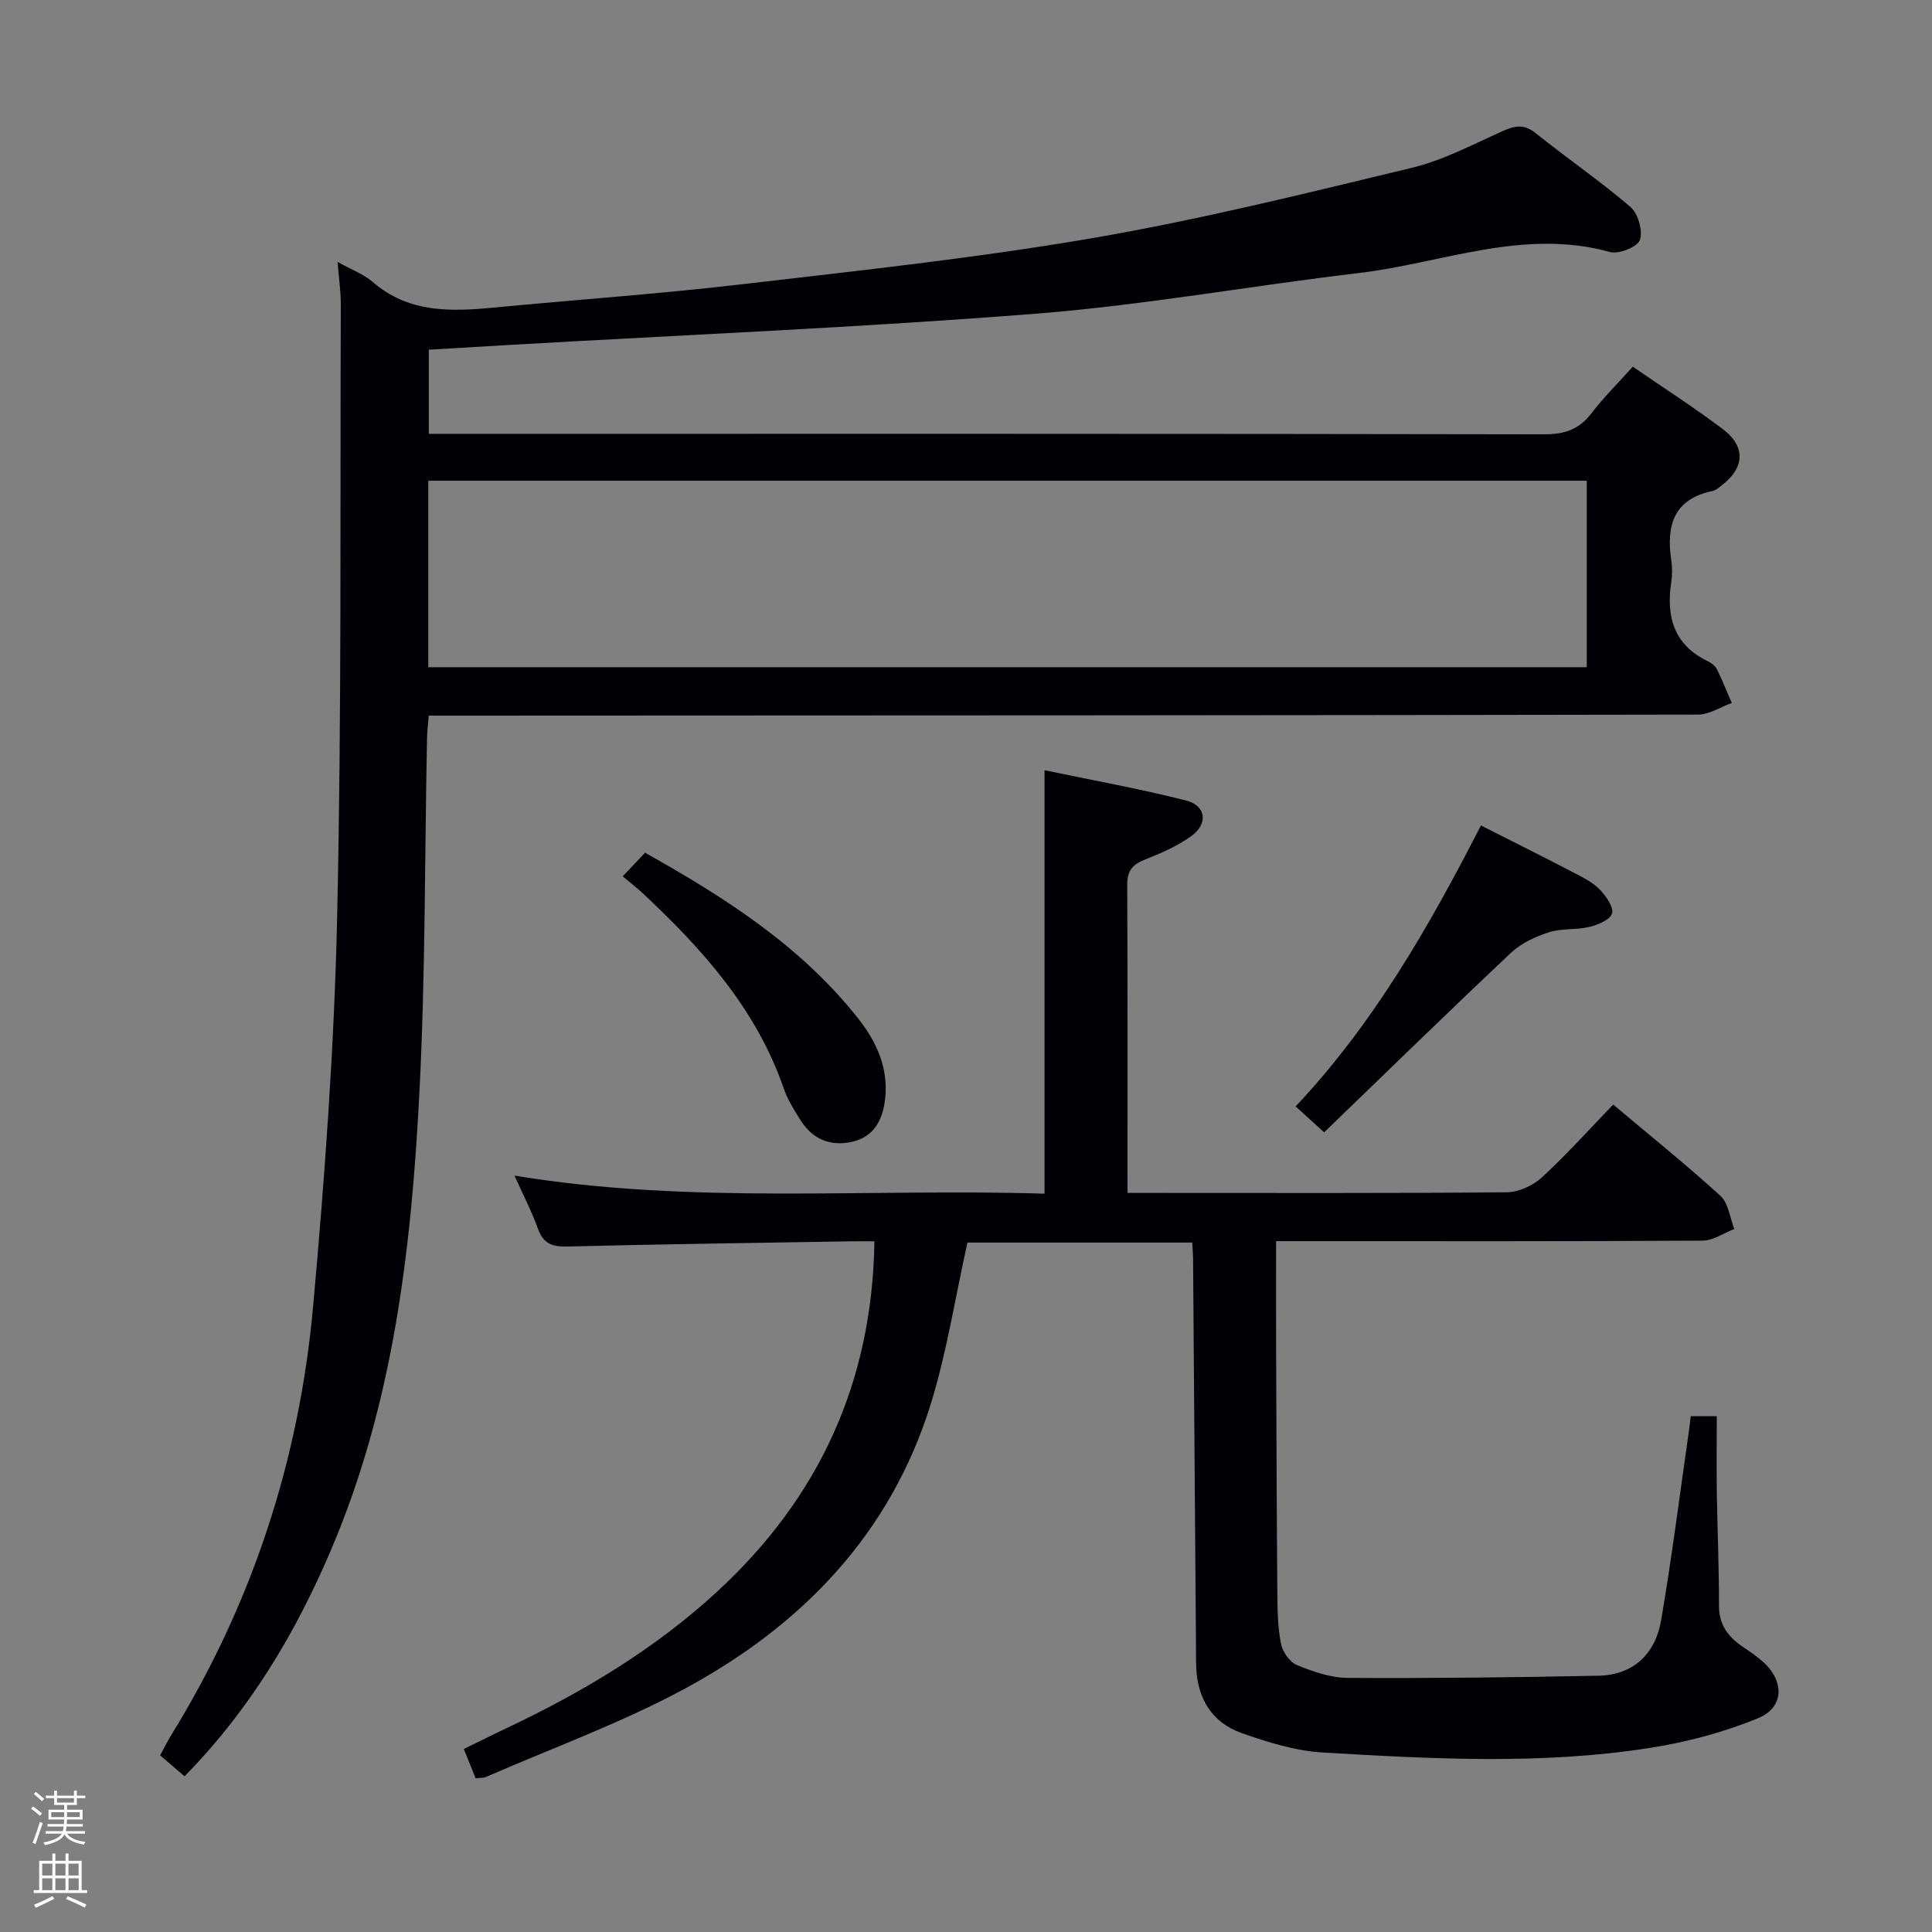 <svg enable-background="new 0 0 400 400" viewBox="0 0 400 400" xmlns="http://www.w3.org/2000/svg"><rect x="0" y="0" width="400" height="400" fill="#808080" stroke="none"/><path d="m6.44 374.46.42-.45c.65.47 1.27.95 1.85 1.44l-.45.49c-.65-.56-1.25-1.06-1.82-1.48m.93 7.33-.63-.26c.55-1.36 1.05-2.8 1.52-4.33.19.1.38.19.59.27-.46 1.29-.95 2.73-1.48 4.32m-.38-10.38.44-.42c.43.34 1.01.82 1.74 1.44l-.49.49c-.53-.51-1.09-1.01-1.69-1.51m2.5.35h1.72v-1.04h.59v1.04h3.52v-1.04h.59v1.04h1.75v.53h-1.75v1.42h-2.03v.97h3.22v2.03h-3.24c0 .35-.01.66-.03.93h3.32v.53h-3.37c-.03.27-.08.58-.15.94h3.96v.53h-3.71c.67.92 1.93 1.48 3.79 1.68-.13.24-.23.44-.29.59-2.13-.38-3.48-1.08-4.04-2.12-.43.97-1.77 1.72-4.03 2.23-.09-.19-.2-.37-.33-.55 2.1-.42 3.37-1.03 3.81-1.83h-3.36v-.53h3.58c.08-.29.13-.61.16-.94h-3.33v-.53h3.39c.02-.27.04-.58.04-.93h-3.23v-2.03h3.25v-.97h-2.07v-1.42h-1.73zm1.12 3.44v1h2.65c.01-.3.02-.44.01-.4v-.25-.35zm1.19-2h3.52v-.91h-3.52zm4.71 2h-2.63v.59c0 .15-.01.28-.01.4h2.64z" fill="#fcfbfa"/><path d="m13.56 383.74h.63v1.52h2.72v6.07h1.13v.6h-11.06v-.6h1.13v-6.07h2.73v-1.52h.63v1.52h2.1v-1.52zm-2.69 8.83.38.56c-1.24.63-2.53 1.25-3.85 1.85-.1-.21-.21-.42-.34-.63 1.36-.55 2.63-1.15 3.81-1.78m-2.13-4.27h2.1v-2.45h-2.1zm0 3.04h2.1v-2.46h-2.1zm2.72-3.04h2.1v-2.45h-2.1zm0 3.04h2.1v-2.46h-2.1zm6.07 3.6c-1.41-.71-2.7-1.3-3.86-1.78l.35-.56c1.45.62 2.75 1.19 3.88 1.72zm-1.25-9.09h-2.1v2.45h2.1zm-2.09 5.49h2.1v-2.46h-2.1z" fill="#fcfbfa"/><g fill="#010105"><path d="m38.21 367.76c-1.75-1.49-3.25-2.78-5.06-4.33.81-1.48 1.52-2.93 2.36-4.29 16.76-27.22 26.44-56.92 29.31-88.6 2.42-26.8 4.38-53.71 4.98-80.61.95-42.29.6-84.6.76-126.91.01-2.62-.39-5.25-.67-8.8 2.88 1.62 5.4 2.53 7.29 4.17 7.52 6.5 16.31 6.13 25.32 5.27 17.04-1.63 34.13-2.82 51.13-4.81 24.25-2.83 48.56-5.43 72.6-9.56 22.19-3.81 44.12-9.26 66.04-14.54 6.53-1.57 12.67-4.85 18.87-7.62 2.52-1.12 4.4-1.49 6.78.42 6.48 5.2 13.37 9.91 19.66 15.31 1.58 1.36 2.59 4.93 1.94 6.83-.49 1.43-4.37 2.99-6.18 2.49-17.96-4.99-34.8 2.32-52.08 4.36-22.26 2.63-44.39 6.64-66.7 8.4-36.28 2.86-72.67 4.38-109.02 6.47-5.46.31-10.92.64-16.76.99v17.42h6.46c74.83 0 149.66-.04 224.48.1 4.23.01 7.23-1.02 9.79-4.37 2.5-3.27 5.46-6.19 8.54-9.63 6.4 4.4 12.68 8.43 18.62 12.91 4.87 3.67 4.55 8.11-.39 11.8-.53.4-1.09.89-1.71 1.02-8.11 1.68-9.61 7.21-8.55 14.36.22 1.47.22 3.02 0 4.49-1.1 7.21.54 13.06 7.64 16.44.72.34 1.48.97 1.83 1.66 1.12 2.27 2.05 4.63 3.06 6.95-2.33.83-4.66 2.39-7 2.4-85.33.16-170.65.18-255.98.21-2.14 0-4.28 0-6.8 0-.14 1.82-.33 3.26-.36 4.72-.49 24.47-.32 48.97-1.58 73.4-1.66 32.25-5.38 64.26-18.22 94.43-7.34 17.3-16.83 33.22-30.4 47.05zm50.46-229.62h239.85c0-13.19 0-25.92 0-38.61-80.14 0-159.86 0-239.85 0z"/><path d="m246.84 257.26c-16.07 0-31.52 0-46.54 0-2.52 11.32-4.24 22.51-7.53 33.22-8.35 27.1-26.79 46.13-51.2 59.26-13.11 7.05-27.26 12.19-40.95 18.16-.57.25-1.28.17-2.15.27-.76-1.89-1.5-3.71-2.44-6.06 2.88-1.4 5.79-2.87 8.74-4.26 15.86-7.5 30.8-16.41 43.77-28.38 21.01-19.39 32.06-43.26 32.5-72.47-1.5 0-3.12-.02-4.74 0-19.64.33-39.29.59-58.92 1.08-3.11.08-4.91-.64-6-3.68-1.29-3.57-3.05-6.97-4.86-11 36.76 6.05 73.27 2.59 109.74 3.74 0-29.28 0-58 0-87.67 9.71 2.03 19.58 3.8 29.28 6.26 4.21 1.07 4.65 4.85 1.04 7.42-2.93 2.09-6.37 3.57-9.74 4.91-2.56 1.02-3.48 2.44-3.46 5.2.1 20.98.06 41.95.06 63.72h5.5c24.33 0 48.67.09 73-.13 2.46-.02 5.41-1.36 7.25-3.05 5.13-4.71 9.8-9.93 14.8-15.11 7.84 6.6 15.23 12.53 22.21 18.9 1.66 1.52 1.95 4.53 2.87 6.86-2.19.84-4.37 2.4-6.56 2.41-27.33.17-54.66.11-82 .11-1.83 0-3.65 0-6.31 0 0 6.96-.02 13.71 0 20.46.07 17.5.12 34.99.26 52.49.03 3.48.08 7.02.76 10.41.33 1.67 1.8 3.79 3.29 4.4 3.32 1.36 6.98 2.64 10.5 2.66 17.3.1 34.61-.1 51.9-.45 7.37-.15 11.83-4.59 13.02-11.54 2.2-12.91 3.84-25.92 5.71-38.88.14-.99.25-1.98.41-3.32h5.39c0 5.33-.06 10.59.01 15.85.12 7.81.47 15.62.45 23.43-.01 4.02 1.99 6.51 5.05 8.56 1.38.93 2.77 1.87 4.01 2.97 4.49 3.99 4.51 9.46-.96 11.72-7.1 2.93-14.75 4.95-22.35 6.15-22.49 3.54-45.16 2.28-67.75.96-5.69-.33-11.43-2.12-16.86-4.04-6.04-2.13-9.08-7.03-9.37-13.48-.07-1.66-.04-3.33-.06-5-.2-26.65-.39-53.29-.6-79.94-.02-.93-.11-1.9-.17-3.12z"/><path d="m306.61 170.9c7.07 3.58 13.45 6.76 19.77 10.06 1.76.92 3.62 1.91 4.94 3.32 1.24 1.33 2.83 3.58 2.43 4.85-.42 1.32-2.93 2.36-4.7 2.78-2.71.66-5.72.25-8.34 1.1-2.8.9-5.75 2.25-7.85 4.23-12.92 12.17-25.63 24.57-38.71 37.2-2.43-2.21-3.95-3.59-5.9-5.37 16.22-17.24 27.63-37.25 38.36-58.17z"/><path d="m128.92 181.43c1.94-2.04 3.17-3.33 4.64-4.88 16.59 9.3 32.34 19.36 44.19 34.41 3.77 4.79 6.23 10.24 5.5 16.61-.49 4.29-2.3 7.79-6.81 8.82-4.45 1.02-8.19-.5-10.67-4.42-1.33-2.1-2.7-4.27-3.5-6.6-5.66-16.44-16.83-28.85-29.18-40.42-1.21-1.13-2.53-2.14-4.17-3.52z"/></g></svg>